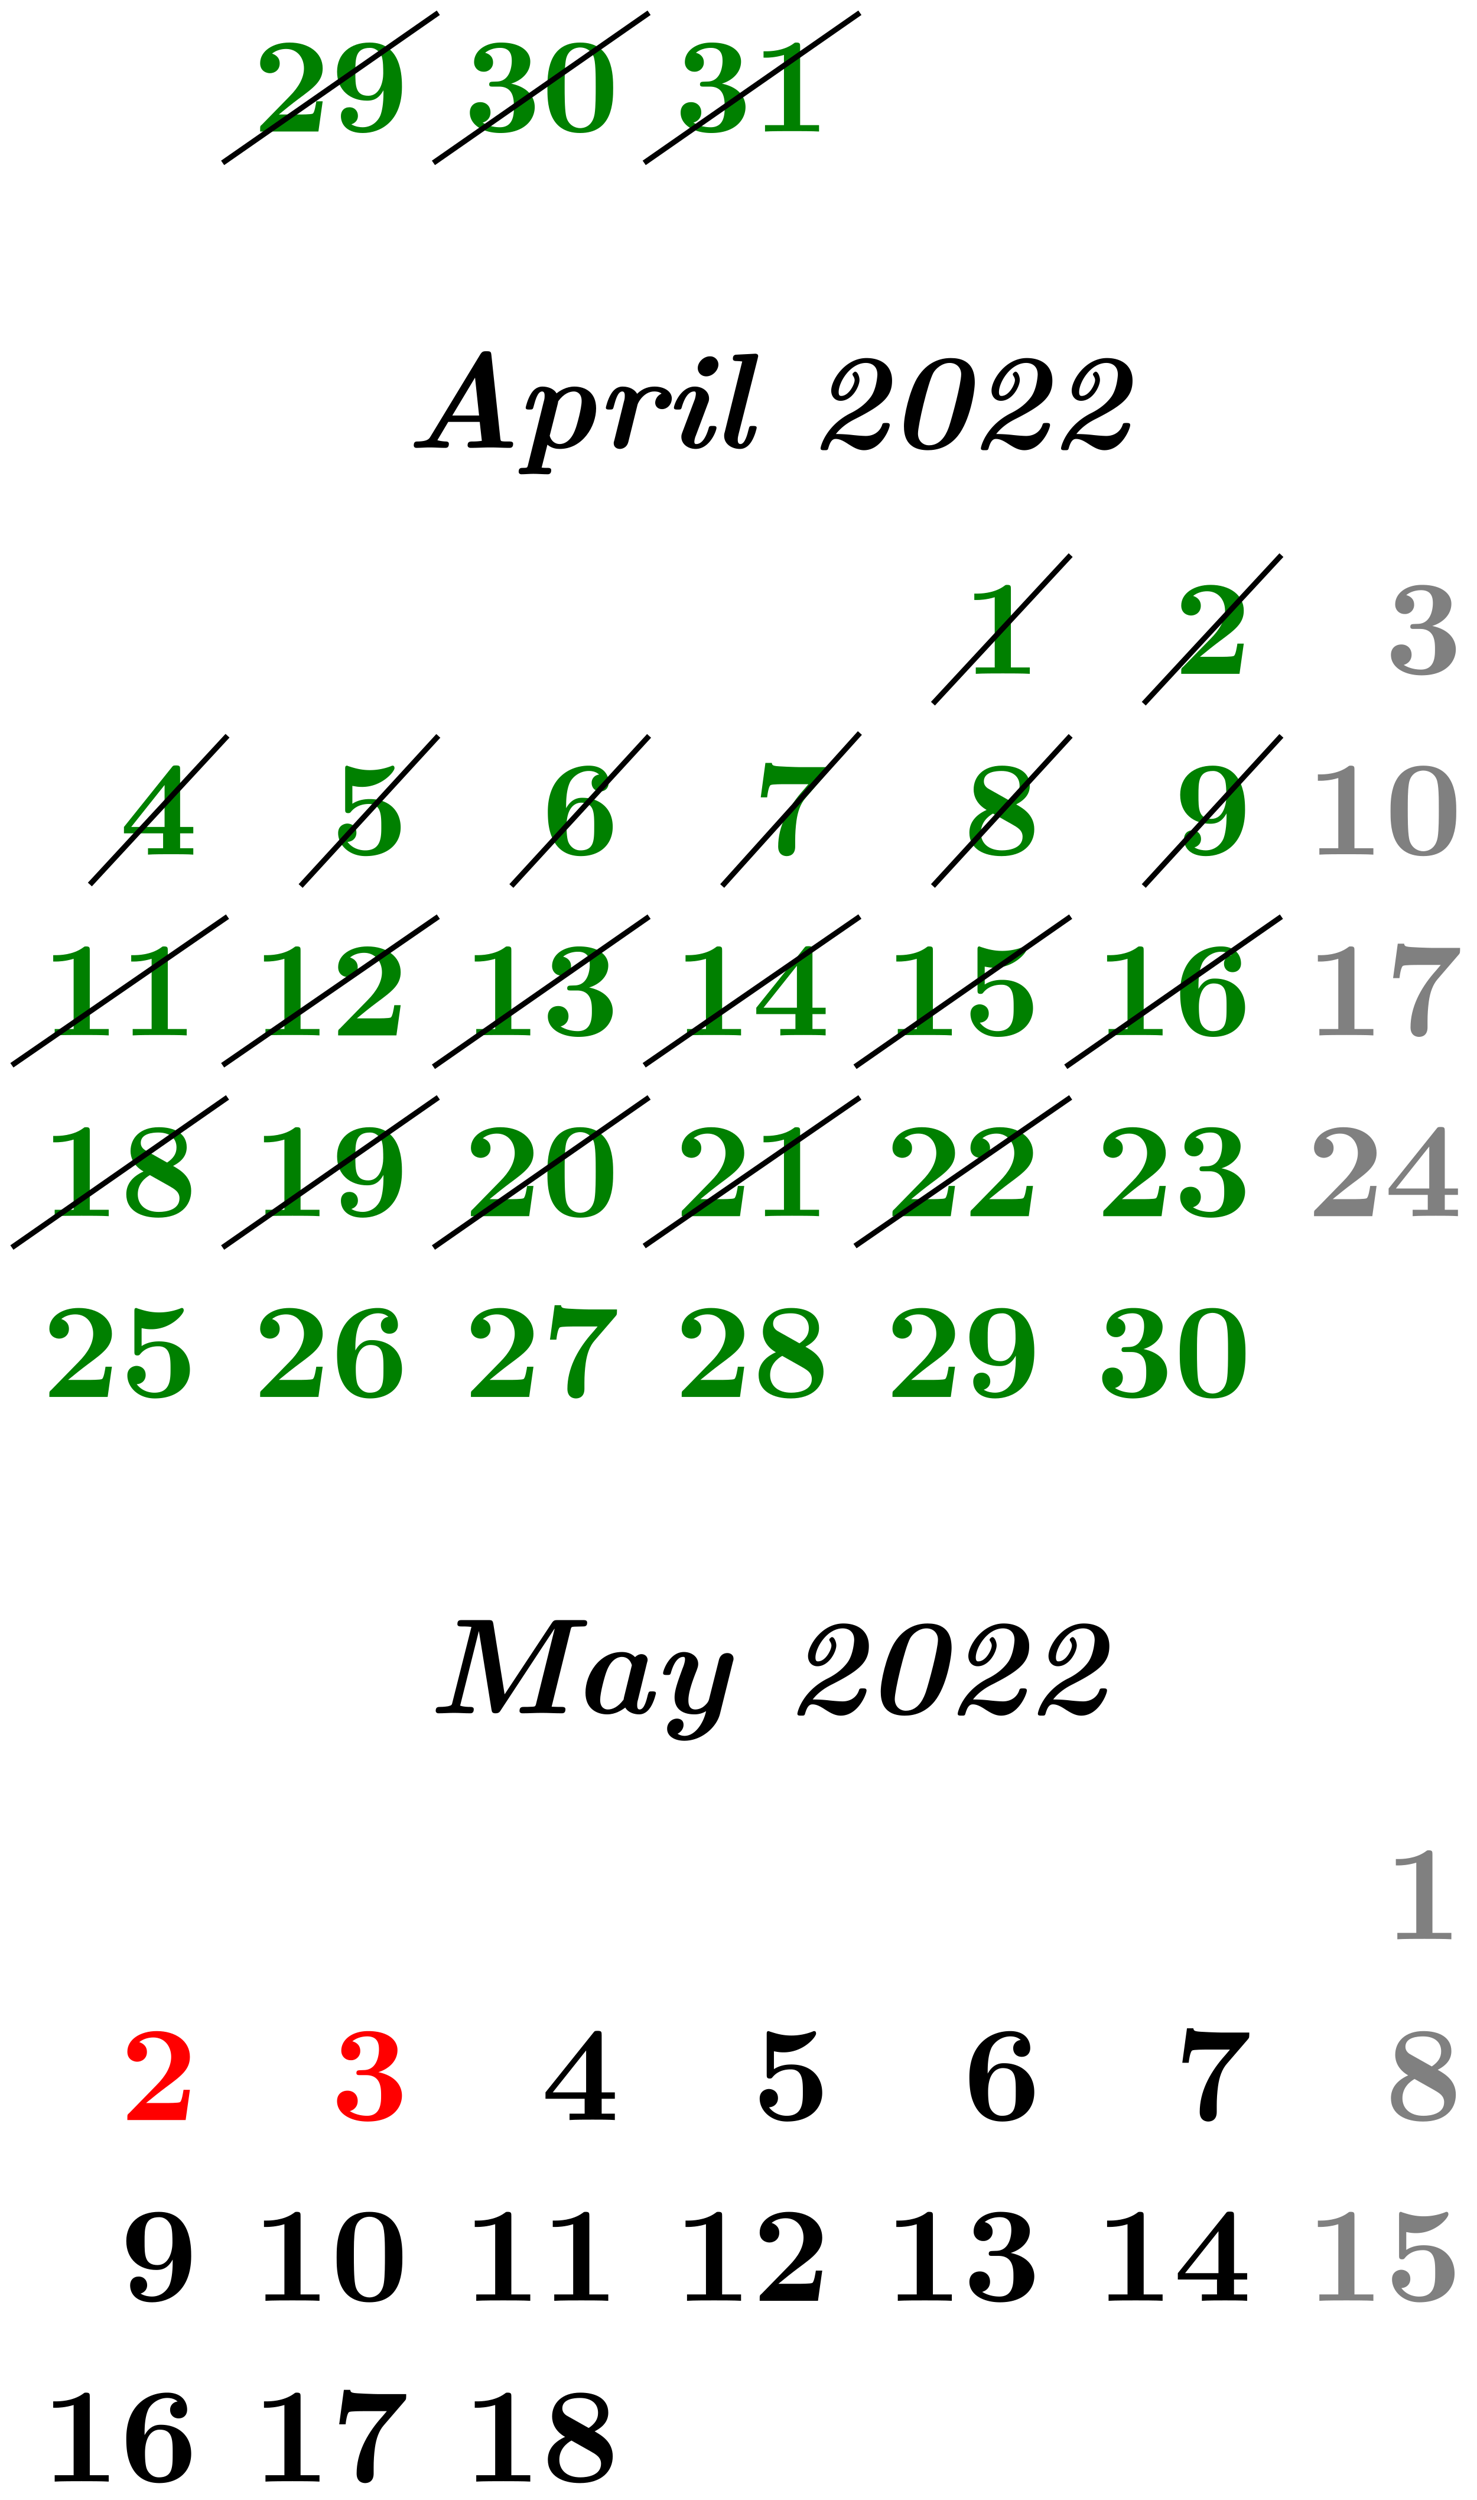 <svg xmlns="http://www.w3.org/2000/svg" xmlns:xlink="http://www.w3.org/1999/xlink" width="144.651" height="244.683" viewBox="0 0 108.488 183.512" version="1.2"><defs><symbol overflow="visible" id="a"><path style="stroke:none" d="M5.156-2.219h-.468c-.032.203-.125.844-.266.906-.11.063-.86.063-1.016.063H1.937c.47-.39 1-.813 1.438-1.14 1.14-.844 1.781-1.313 1.781-2.25 0-1.157-1.047-1.891-2.437-1.891-1.219 0-2.156.625-2.156 1.515 0 .594.484.735.718.735C1.61-4.281 2-4.5 2-5c0-.516-.422-.672-.563-.719.282-.234.672-.343 1.032-.343.844 0 1.312.671 1.312 1.421 0 .688-.375 1.375-1.078 2.079l-2 2.046c-.14.11-.14.141-.14.344V0h4.28Zm0 0"/></symbol><symbol overflow="visible" id="b"><path style="stroke:none" d="M5.25-3.281c0-.672 0-3.25-2.375-3.25-1.406 0-2.39.812-2.39 2.14 0 1.375.984 2.125 2.203 2.125.359 0 .828-.062 1.203-.765v.219c0 .734-.094 1.312-.235 1.656-.172.39-.61.843-1.297.843-.171 0-.53-.03-.828-.218.11-.031.485-.172.485-.625 0-.344-.235-.625-.625-.625-.391 0-.625.265-.625.64 0 .688.515 1.25 1.609 1.25C3.672.11 5.25-.734 5.25-3.28Zm-1.375-.985c0 .625-.25 1.641-1.094 1.641-.953 0-.953-.75-.953-1.734 0-.985 0-1.782 1.078-1.782.578 0 .813.532.86.625.109.329.109.907.109 1.25Zm0 0"/></symbol><symbol overflow="visible" id="c"><path style="stroke:none" d="M5.25-1.797c0-.547-.297-1.406-1.734-1.719.687-.203 1.406-.765 1.406-1.625 0-.765-.75-1.39-2.156-1.39-1.188 0-1.97.64-1.97 1.437 0 .422.313.703.688.703a.668.668 0 0 0 .704-.687c0-.578-.547-.688-.579-.703.344-.282.782-.36 1.094-.36.828 0 .86.641.86.97 0 .124-.016 1.437-1.047 1.5-.407.015-.438.015-.485.03-.094.016-.125.11-.125.172 0 .172.11.172.282.172h.437c1.094 0 1.094.985 1.094 1.5 0 .469 0 1.484-1.031 1.484-.266 0-.782-.046-1.266-.343C1.75-.75 2-1 2-1.406c0-.453-.313-.75-.75-.75-.422 0-.766.265-.766.765 0 .907.97 1.5 2.25 1.5 1.782 0 2.516-1 2.516-1.906Zm0 0"/></symbol><symbol overflow="visible" id="d"><path style="stroke:none" d="M5.281-3.188c0-.953-.015-3.343-2.422-3.343C.453-6.531.453-4.156.453-3.188c0 1 0 3.297 2.406 3.297 2.391 0 2.422-2.296 2.422-3.296ZM4-3.296c0 .563 0 1.469-.078 1.985-.14.921-.766 1.062-1.063 1.062-.359 0-.921-.219-1.046-.953-.094-.516-.094-1.547-.094-2.094 0-.719 0-1.375.078-1.89.125-.891.828-.985 1.062-.985.375 0 .782.188.97.625C4-5.172 4-4.109 4-3.297Zm0 0"/></symbol><symbol overflow="visible" id="e"><path style="stroke:none" d="M4.922 0v-.469h-1.39v-5.734c0-.234 0-.328-.266-.328-.11 0-.125 0-.22.078-.765.562-1.796.562-2 .562H.845v.47h.203c.156 0 .703-.016 1.297-.204v5.156H.954V0c.437-.031 1.5-.031 1.984-.031s1.546 0 1.984.031Zm0 0"/></symbol><symbol overflow="visible" id="m"><path style="stroke:none" d="M5.406 0v-.469h-.968v-1.094h.968v-.468h-.968V-6.22c0-.265-.016-.328-.297-.328-.22 0-.22.016-.344.172L.312-2.031v.469h2.876V-.47h-1.11V0c.375-.031 1.281-.031 1.703-.031.406 0 1.266 0 1.625.031Zm-2.11-2.031H.845L3.297-5.11Zm0 0"/></symbol><symbol overflow="visible" id="n"><path style="stroke:none" d="M5.156-2c0-1.156-.797-2.078-2.265-2.078-.282 0-.813.031-1.282.344v-1.313c.282.047.391.078.72.078 1.452 0 2.374-1.125 2.374-1.375 0-.078-.016-.187-.14-.187-.032 0-.032 0-.141.047a4.32 4.32 0 0 1-1.531.28c-.75 0-1.282-.202-1.547-.28-.094-.032-.094-.047-.125-.047-.14 0-.14.11-.14.265v2.922c0 .172 0 .297.218.297.125 0 .156-.031.219-.11.39-.468.921-.562 1.328-.562.89 0 .89.875.89 1.672 0 .735 0 1.735-1.187 1.735-.25 0-.875-.063-1.297-.625.36-.016.656-.266.656-.672 0-.532-.437-.672-.672-.672-.14 0-.671.094-.671.703 0 .844.78 1.687 2.015 1.687C4.172.11 5.156-.78 5.156-2Zm0 0"/></symbol><symbol overflow="visible" id="o"><path style="stroke:none" d="M5.25-2.047c0-1.39-1.016-2.125-2.219-2.125-.219 0-.781 0-1.203.766v-.188c0-1.14.219-1.562.281-1.719.25-.468.782-.828 1.391-.828.172 0 .516.032.75.266a.595.595 0 0 0-.547.61c0 .343.235.624.625.624s.625-.265.625-.64c0-.625-.422-1.25-1.469-1.25-1.359 0-3 .86-3 3.375 0 .781.079 1.578.5 2.265.47.766 1.22 1 1.922 1C4.281.11 5.25-.703 5.25-2.047Zm-1.36-.015c0 1 0 1.75-1.015 1.75-.516 0-.781-.391-.86-.563-.156-.313-.156-1.031-.156-1.219 0-1.25.532-1.719 1.079-1.719.953 0 .953.75.953 1.75Zm0 0"/></symbol><symbol overflow="visible" id="p"><path style="stroke:none" d="M5.563-6.422H3.53c-.234 0-1.703-.047-1.844-.094-.203-.03-.218-.125-.234-.218H.984l-.343 2.53h.468c.094-.765.22-.89.266-.905.11-.063.922-.063 1.094-.063H4.14c-.172.219-.36.422-.547.64-.953 1.126-1.672 2.47-1.672 3.938 0 .703.562.703.625.703.156 0 .625-.046.625-.703v-.469c0-.468.031-.953.094-1.421.093-.672.296-1.25.656-1.657l1.547-1.796c.093-.11.093-.141.093-.485Zm0 0"/></symbol><symbol overflow="visible" id="q"><path style="stroke:none" d="M5.25-1.86c0-1.077-.844-1.546-1.328-1.827.687-.36 1-.797 1-1.376 0-1.015-.906-1.468-2.047-1.468-1.375 0-2.078.797-2.078 1.75 0 .437.187 1.062.953 1.5C.922-2.906.484-2.344.484-1.61.484-.406 1.563.109 2.844.109 4.438.11 5.25-.766 5.25-1.859ZM4.172-5.046c0 .484-.25.813-.688 1.11l-1.5-.844c-.156-.078-.437-.25-.437-.594 0-.703.89-.766 1.297-.766.828 0 1.328.407 1.328 1.094Zm.219 3.734c0 .829-.938 1-1.516 1-.969 0-1.547-.515-1.547-1.296 0-.766.531-1.204.89-1.407l1.36.766c.438.25.813.453.813.938Zm0 0"/></symbol><symbol overflow="visible" id="f"><path style="stroke:none" d="M8.031-.297c0-.172-.172-.172-.328-.172h-.125c-.094 0-.25 0-.328-.015-.125-.016-.125-.032-.156-.172l-.657-6.14c-.03-.266-.062-.298-.359-.298-.219 0-.312 0-.469.25l-3.64 6c-.11.188-.219.36-.938.375-.14 0-.297 0-.297.297 0 0 0 .172.188.172.297 0 .656-.031.969-.031.375 0 .78.031 1.156.031.078 0 .265 0 .265-.297 0-.172-.171-.172-.25-.172 0 0-.359-.015-.593-.094l.797-1.343h2.312l.156 1.39a4.474 4.474 0 0 1-.656.047c-.219 0-.39 0-.39.297 0 0 0 .172.234.172.469 0 .969-.031 1.453-.031.453 0 .922.031 1.375.031.094 0 .281 0 .281-.297Zm-2.5-2.078H3.563l1.671-2.781Zm0 0"/></symbol><symbol overflow="visible" id="g"><path style="stroke:none" d="M5.938-2.906c0-1.188-.829-1.594-1.594-1.594-.61 0-1.078.313-1.313.5-.187-.344-.64-.5-1.031-.5-.469 0-.719.328-.844.531-.265.422-.39.985-.39 1.016 0 .14.125.14.28.14.235 0 .25-.015.313-.265.094-.328.266-1.063.61-1.063.11 0 .187.079.187.297 0 .188-.015.281-.062.438L.922 1.313c-.047.14-.047.156-.36.156-.14 0-.312 0-.312.281 0 .125.094.188.188.188.28 0 .593-.032.89-.032.344 0 .703.032 1.047.032.063 0 .266 0 .266-.297 0-.172-.172-.172-.266-.172-.14 0-.297 0-.438-.016L2.36-.234c.329.28.688.312.907.312 1.671 0 2.671-1.656 2.671-2.984ZM4.421-1.391c-.344.97-.89 1.11-1.156 1.11-.344 0-.625-.219-.735-.61l.594-2.359c.016-.063.016-.094.031-.172C3.578-4 4-4.14 4.312-4.14c.22 0 .563.141.563.704 0 .53-.344 1.765-.453 2.046Zm0 0"/></symbol><symbol overflow="visible" id="h"><path style="stroke:none" d="M5.61-3.625c0-.516-.548-.875-1.266-.875-.39 0-.86.11-1.282.531C2.892-4.28 2.5-4.5 2-4.5c-.469 0-.719.328-.844.531-.265.422-.39.985-.39 1.016 0 .14.125.14.28.14.235 0 .25-.015.313-.265.094-.328.266-1.063.61-1.063.11 0 .187.079.187.297 0 .188-.015.281-.062.438L1.39-.562c-.047.14-.047.156-.047.218 0 .297.234.422.453.422.062 0 .5-.015.625-.531l.672-2.719c.062-.234.515-.969 1.219-.969.109 0 .343 0 .546.157-.468.218-.468.64-.468.671 0 .25.187.47.5.47.375 0 .718-.329.718-.782Zm0 0"/></symbol><symbol overflow="visible" id="i"><path style="stroke:none" d="M3.89-1.469c0-.14-.124-.14-.28-.14-.188 0-.235 0-.282.125-.078.265-.344 1.203-.922 1.203-.047 0-.14 0-.14-.172 0-.14.078-.39.093-.406l.891-2.375c.063-.157.094-.235.094-.391 0-.547-.516-.875-1.047-.875C1.25-4.5.766-3.156.766-2.953c0 .14.125.14.28.14.188 0 .235 0 .282-.124.078-.266.344-1.204.922-1.204.047 0 .125 0 .125.172 0 .125-.063.375-.078.406l-.89 2.36c-.063.172-.095.25-.095.39 0 .563.516.891 1.047.891 1.047 0 1.532-1.344 1.532-1.547Zm.141-4.656a.6.6 0 0 0-.625-.594c-.453 0-.89.422-.89.86 0 .328.25.609.625.609.468 0 .89-.438.89-.875Zm0 0"/></symbol><symbol overflow="visible" id="j"><path style="stroke:none" d="M3.297-1.469c0-.14-.125-.14-.281-.14-.235 0-.25 0-.313.25-.078.328-.265 1.078-.594 1.078-.125 0-.203-.078-.203-.313 0-.187.032-.265.063-.422l1.406-5.562c0-.047.031-.11.031-.156 0-.188-.187-.188-.328-.172l-1.219.062c-.109 0-.312 0-.312.297 0 .172.172.172.266.172.125 0 .296.016.421.031L.954-1.172c-.048.156-.048.219-.048.281 0 .641.594.97 1.156.97.47 0 .72-.345.844-.532.266-.422.39-.984.39-1.016Zm0 0"/></symbol><symbol overflow="visible" id="k"><path style="stroke:none" d="M5.984-1.672c0-.156-.125-.156-.265-.156-.235 0-.25.016-.297.156-.14.422-.547.797-1.188.797-.328 0-.937-.063-1.046-.078a10.877 10.877 0 0 0-1.157-.063c.516-.656 1.172-.984 1.485-1.14 2.03-1.031 2.64-1.656 2.64-2.781 0-1.125-.828-1.657-1.875-1.657-1.562 0-2.593 1.61-2.593 2.39 0 .438.28.75.687.75.86 0 1.39-1.077 1.39-1.53 0-.266-.156-.61-.312-.61-.047 0-.094.032-.125.078-.047.016-.078.079-.078.125 0 .032.031.079.047.11.062.093.11.203.11.312 0 .297-.423 1.157-.985 1.157-.063 0-.188 0-.188-.282 0-.734.86-2.14 2-2.14.375 0 .844.187.844.859 0 .031-.047 1.047-.5 1.656-.469.625-1.078.985-1.531 1.203C1.297-1.594.907-.125.907.031c0 .14.124.14.265.14.219 0 .25 0 .297-.14.156-.547.328-.687.547-.687.343 0 .656.203.968.406.329.203.672.422 1.11.422 1.265 0 1.89-1.578 1.89-1.844Zm0 0"/></symbol><symbol overflow="visible" id="l"><path style="stroke:none" d="M6.344-4.797c0-.734-.188-1.797-1.766-1.797-1.047 0-1.922.532-2.5 1.532-.531.953-.937 2.656-.937 3.468 0 .688.171 1.766 1.765 1.766.672 0 1.516-.219 2.188-1.047.89-1.11 1.25-3.25 1.25-3.922Zm-1.89 3.234c-.11.297-.47 1.375-1.47 1.375-.437 0-.812-.312-.812-.859 0-.64.719-3.687 1.125-4.453.172-.313.64-.734 1.203-.734.516 0 .844.359.844.828 0 .703-.657 3.14-.89 3.843Zm0 0"/></symbol><symbol overflow="visible" id="r"><path style="stroke:none" d="M11.766-6.656c0-.188-.172-.188-.329-.188H9.61c-.234 0-.312.016-.453.235L5.703-1.391l-.828-5.171c-.047-.25-.094-.282-.375-.282H2.578c-.172 0-.344 0-.344.297 0 .172.172.172.313.172h.219c.109 0 .375.016.5.031L1.859-.766c-.03.141-.046.188-.312.25-.11.016-.328.047-.563.047-.171 0-.343 0-.343.297C.64-.14.67 0 .844 0c.36 0 .765-.031 1.14-.031.391 0 .813.031 1.188.031.078 0 .265 0 .265-.297 0-.172-.171-.172-.312-.172-.078 0-.438 0-.688-.094l1.376-5.484.921 5.75c.032.219.079.297.297.297.25 0 .313-.094.407-.25l3.921-5.953.016.016L8-.641c-.047.125-.063.141-.234.157-.125 0-.282.015-.407.015h-.218c-.157 0-.344 0-.344.297 0 .125.11.172.219.172.468 0 .953-.031 1.421-.031.47 0 .97.031 1.454.031.093 0 .28 0 .28-.297 0-.172-.171-.172-.312-.172h-.218c-.094 0-.422-.015-.485-.015l1.406-5.704c.047-.14.047-.156.25-.171l.61-.016c.172 0 .344 0 .344-.281Zm0 0"/></symbol><symbol overflow="visible" id="s"><path style="stroke:none" d="M6.125-1.469c0-.14-.125-.14-.266-.14-.25 0-.25 0-.328.25-.078.328-.25 1.078-.593 1.078-.125 0-.188-.078-.188-.313 0-.187.016-.265.063-.422l.656-2.687c.047-.156.047-.172.047-.219 0-.219-.172-.422-.454-.422-.171 0-.343.094-.468.219-.313-.328-.703-.375-.969-.375C1.953-4.5.953-2.844.953-1.516c0 1.188.844 1.594 1.594 1.594.61 0 1.078-.312 1.328-.5.188.344.625.5 1.016.5.468 0 .718-.344.843-.531.266-.422.391-.984.391-1.016ZM3.75-1c-.438.578-.844.719-1.156.719-.235 0-.563-.14-.563-.703 0-.547.344-1.766.453-2.047.344-.969.891-1.11 1.141-1.11.36 0 .625.22.734.61l-.578 2.36c-.015.062-.015.093-.031.171Zm0 0"/></symbol><symbol overflow="visible" id="t"><path style="stroke:none" d="m4.938.063.953-3.844c.046-.14.046-.172.046-.219 0-.313-.25-.422-.453-.422-.062 0-.5 0-.625.531l-.718 2.86c-.032.11-.079.265-.375.515a1.032 1.032 0 0 1-.625.235c-.5 0-.516-.469-.516-.688 0-.594.328-1.484.578-2.11.094-.25.14-.374.14-.546 0-.547-.515-.875-1.046-.875C1.25-4.5.766-3.156.766-2.953c0 .14.125.14.28.14.188 0 .235 0 .282-.124.078-.266.344-1.204.922-1.204.047 0 .125 0 .125.172 0 .203-.11.516-.172.656-.312.86-.594 1.579-.594 2.141 0 .906.641 1.25 1.47 1.25.405 0 .687-.14.843-.234-.188.89-.813 1.812-1.578 1.812a.923.923 0 0 1-.516-.156c.14-.063.438-.281.438-.656S1.969.39 1.78.39a.734.734 0 0 0-.718.75c0 .53.53.875 1.265.875 1.266 0 2.36-.985 2.61-1.954Zm0 0"/></symbol></defs><g style="fill:green;fill-opacity:1"><use xlink:href="#a" x="18.545" y="9.655"/><use xlink:href="#b" x="24.274" y="9.655"/></g><path style="fill:none;stroke-width:.399;stroke-linecap:butt;stroke-linejoin:miter;stroke:#000;stroke-opacity:1;stroke-miterlimit:10" d="m-.36-2.302 15.843 11.02" transform="matrix(1 0 0 -1 16.712 9.655)"/><g style="fill:green;fill-opacity:1"><use xlink:href="#c" x="34.027" y="9.655"/><use xlink:href="#d" x="39.756" y="9.655"/></g><path style="fill:none;stroke-width:.399;stroke-linecap:butt;stroke-linejoin:miter;stroke:#000;stroke-opacity:1;stroke-miterlimit:10" d="m15.124-2.302 15.84 11.02" transform="matrix(1 0 0 -1 16.712 9.655)"/><g style="fill:green;fill-opacity:1"><use xlink:href="#c" x="49.509" y="9.655"/><use xlink:href="#e" x="55.238" y="9.655"/></g><path style="fill:none;stroke-width:.399;stroke-linecap:butt;stroke-linejoin:miter;stroke:#000;stroke-opacity:1;stroke-miterlimit:10" d="m30.604-2.302 15.844 11.02" transform="matrix(1 0 0 -1 16.712 9.655)"/><use xlink:href="#f" x="29.658" y="32.877" style="fill:#000;fill-opacity:1"/><g style="fill:#000;fill-opacity:1"><use xlink:href="#g" x="37.847" y="32.877"/><use xlink:href="#h" x="43.735" y="32.877"/><use xlink:href="#i" x="48.736" y="32.877"/><use xlink:href="#j" x="52.283" y="32.877"/></g><g style="fill:#000;fill-opacity:1"><use xlink:href="#k" x="59.367" y="32.877"/><use xlink:href="#l" x="65.255" y="32.877"/><use xlink:href="#k" x="71.142" y="32.877"/><use xlink:href="#k" x="77.03" y="32.877"/></g><use xlink:href="#e" x="70.719" y="49.465" style="fill:green;fill-opacity:1"/><path style="fill:none;stroke-width:.399;stroke-linecap:butt;stroke-linejoin:miter;stroke:#000;stroke-opacity:1;stroke-miterlimit:10" d="M51.815-42.001 61.93-31.095" transform="matrix(1 0 0 -1 16.712 9.655)"/><use xlink:href="#a" x="86.201" y="49.465" style="fill:green;fill-opacity:1"/><path style="fill:none;stroke-width:.399;stroke-linecap:butt;stroke-linejoin:miter;stroke:#000;stroke-opacity:1;stroke-miterlimit:10" d="m67.3-42.001 10.11 10.906" transform="matrix(1 0 0 -1 16.712 9.655)"/><use xlink:href="#c" x="101.683" y="49.465" style="fill:gray;fill-opacity:1"/><use xlink:href="#m" x="8.792" y="62.736" style="fill:green;fill-opacity:1"/><path style="fill:none;stroke-width:.399;stroke-linecap:butt;stroke-linejoin:miter;stroke:#000;stroke-opacity:1;stroke-miterlimit:10" d="M-10.11-55.275-.001-44.353" transform="matrix(1 0 0 -1 16.712 9.655)"/><use xlink:href="#n" x="24.273" y="62.736" style="fill:green;fill-opacity:1"/><path style="fill:none;stroke-width:.399;stroke-linecap:butt;stroke-linejoin:miter;stroke:#000;stroke-opacity:1;stroke-miterlimit:10" d="m5.37-55.384 10.113 11.02" transform="matrix(1 0 0 -1 16.712 9.655)"/><use xlink:href="#o" x="39.755" y="62.736" style="fill:green;fill-opacity:1"/><path style="fill:none;stroke-width:.399;stroke-linecap:butt;stroke-linejoin:miter;stroke:#000;stroke-opacity:1;stroke-miterlimit:10" d="m20.85-55.384 10.114 11.02" transform="matrix(1 0 0 -1 16.712 9.655)"/><use xlink:href="#p" x="55.237" y="62.736" style="fill:green;fill-opacity:1"/><path style="fill:none;stroke-width:.399;stroke-linecap:butt;stroke-linejoin:miter;stroke:#000;stroke-opacity:1;stroke-miterlimit:10" d="m36.335-55.384 10.113 11.23" transform="matrix(1 0 0 -1 16.712 9.655)"/><use xlink:href="#q" x="70.719" y="62.736" style="fill:green;fill-opacity:1"/><path style="fill:none;stroke-width:.399;stroke-linecap:butt;stroke-linejoin:miter;stroke:#000;stroke-opacity:1;stroke-miterlimit:10" d="m51.815-55.384 10.114 11.02" transform="matrix(1 0 0 -1 16.712 9.655)"/><use xlink:href="#b" x="86.201" y="62.736" style="fill:green;fill-opacity:1"/><path style="fill:none;stroke-width:.399;stroke-linecap:butt;stroke-linejoin:miter;stroke:#000;stroke-opacity:1;stroke-miterlimit:10" d="m67.3-55.384 10.11 11.02" transform="matrix(1 0 0 -1 16.712 9.655)"/><g style="fill:gray;fill-opacity:1"><use xlink:href="#e" x="95.955" y="62.736"/><use xlink:href="#d" x="101.684" y="62.736"/></g><g style="fill:green;fill-opacity:1"><use xlink:href="#e" x="3.063" y="76.006"/><use xlink:href="#e" x="8.792" y="76.006"/></g><path style="fill:none;stroke-width:.399;stroke-linecap:butt;stroke-linejoin:miter;stroke:#000;stroke-opacity:1;stroke-miterlimit:10" d="m-15.84-68.544 15.839 10.91" transform="matrix(1 0 0 -1 16.712 9.655)"/><g style="fill:green;fill-opacity:1"><use xlink:href="#e" x="18.545" y="76.006"/><use xlink:href="#a" x="24.274" y="76.006"/></g><path style="fill:none;stroke-width:.399;stroke-linecap:butt;stroke-linejoin:miter;stroke:#000;stroke-opacity:1;stroke-miterlimit:10" d="m-.36-68.544 15.843 10.91" transform="matrix(1 0 0 -1 16.712 9.655)"/><g style="fill:green;fill-opacity:1"><use xlink:href="#e" x="34.027" y="76.006"/><use xlink:href="#c" x="39.756" y="76.006"/></g><path style="fill:none;stroke-width:.399;stroke-linecap:butt;stroke-linejoin:miter;stroke:#000;stroke-opacity:1;stroke-miterlimit:10" d="m15.124-68.654 15.84 11.02" transform="matrix(1 0 0 -1 16.712 9.655)"/><g style="fill:green;fill-opacity:1"><use xlink:href="#e" x="49.509" y="76.006"/><use xlink:href="#m" x="55.238" y="76.006"/></g><path style="fill:none;stroke-width:.399;stroke-linecap:butt;stroke-linejoin:miter;stroke:#000;stroke-opacity:1;stroke-miterlimit:10" d="m30.604-68.544 15.844 10.918" transform="matrix(1 0 0 -1 16.712 9.655)"/><g style="fill:green;fill-opacity:1"><use xlink:href="#e" x="64.991" y="76.006"/><use xlink:href="#n" x="70.72" y="76.006"/></g><path style="fill:none;stroke-width:.399;stroke-linecap:butt;stroke-linejoin:miter;stroke:#000;stroke-opacity:1;stroke-miterlimit:10" d="m46.089-68.654 15.84 11.02" transform="matrix(1 0 0 -1 16.712 9.655)"/><g style="fill:green;fill-opacity:1"><use xlink:href="#e" x="80.473" y="76.006"/><use xlink:href="#o" x="86.202" y="76.006"/></g><path style="fill:none;stroke-width:.399;stroke-linecap:butt;stroke-linejoin:miter;stroke:#000;stroke-opacity:1;stroke-miterlimit:10" d="m61.57-68.654 15.84 11.02" transform="matrix(1 0 0 -1 16.712 9.655)"/><g style="fill:gray;fill-opacity:1"><use xlink:href="#e" x="95.955" y="76.006"/><use xlink:href="#p" x="101.684" y="76.006"/></g><g style="fill:green;fill-opacity:1"><use xlink:href="#e" x="3.063" y="89.276"/><use xlink:href="#q" x="8.792" y="89.276"/></g><path style="fill:none;stroke-width:.399;stroke-linecap:butt;stroke-linejoin:miter;stroke:#000;stroke-opacity:1;stroke-miterlimit:10" d="m-15.84-81.923 15.839 11.02" transform="matrix(1 0 0 -1 16.712 9.655)"/><g style="fill:green;fill-opacity:1"><use xlink:href="#e" x="18.545" y="89.276"/><use xlink:href="#b" x="24.274" y="89.276"/></g><path style="fill:none;stroke-width:.399;stroke-linecap:butt;stroke-linejoin:miter;stroke:#000;stroke-opacity:1;stroke-miterlimit:10" d="m-.36-81.923 15.843 11.02" transform="matrix(1 0 0 -1 16.712 9.655)"/><g style="fill:green;fill-opacity:1"><use xlink:href="#a" x="34.027" y="89.276"/><use xlink:href="#d" x="39.756" y="89.276"/></g><path style="fill:none;stroke-width:.399;stroke-linecap:butt;stroke-linejoin:miter;stroke:#000;stroke-opacity:1;stroke-miterlimit:10" d="m15.124-81.923 15.84 11.02" transform="matrix(1 0 0 -1 16.712 9.655)"/><g style="fill:green;fill-opacity:1"><use xlink:href="#a" x="49.509" y="89.276"/><use xlink:href="#e" x="55.238" y="89.276"/></g><path style="fill:none;stroke-width:.399;stroke-linecap:butt;stroke-linejoin:miter;stroke:#000;stroke-opacity:1;stroke-miterlimit:10" d="m30.604-81.814 15.844 10.91" transform="matrix(1 0 0 -1 16.712 9.655)"/><g style="fill:green;fill-opacity:1"><use xlink:href="#a" x="64.991" y="89.276"/><use xlink:href="#a" x="70.72" y="89.276"/></g><path style="fill:none;stroke-width:.399;stroke-linecap:butt;stroke-linejoin:miter;stroke:#000;stroke-opacity:1;stroke-miterlimit:10" d="m46.089-81.814 15.84 10.91" transform="matrix(1 0 0 -1 16.712 9.655)"/><g style="fill:green;fill-opacity:1"><use xlink:href="#a" x="80.473" y="89.276"/><use xlink:href="#c" x="86.202" y="89.276"/></g><g style="fill:gray;fill-opacity:1"><use xlink:href="#a" x="95.955" y="89.276"/><use xlink:href="#m" x="101.684" y="89.276"/></g><g style="fill:green;fill-opacity:1"><use xlink:href="#a" x="3.063" y="102.546"/><use xlink:href="#n" x="8.792" y="102.546"/></g><g style="fill:green;fill-opacity:1"><use xlink:href="#a" x="18.545" y="102.546"/><use xlink:href="#o" x="24.274" y="102.546"/></g><g style="fill:green;fill-opacity:1"><use xlink:href="#a" x="34.027" y="102.546"/><use xlink:href="#p" x="39.756" y="102.546"/></g><g style="fill:green;fill-opacity:1"><use xlink:href="#a" x="49.509" y="102.546"/><use xlink:href="#q" x="55.238" y="102.546"/></g><g style="fill:green;fill-opacity:1"><use xlink:href="#a" x="64.991" y="102.546"/><use xlink:href="#b" x="70.72" y="102.546"/></g><g style="fill:green;fill-opacity:1"><use xlink:href="#c" x="80.473" y="102.546"/><use xlink:href="#d" x="86.202" y="102.546"/></g><g style="fill:#000;fill-opacity:1"><use xlink:href="#r" x="31.362" y="125.769"/><use xlink:href="#s" x="42.052" y="125.769"/><use xlink:href="#t" x="47.94" y="125.769"/></g><g style="fill:#000;fill-opacity:1"><use xlink:href="#k" x="57.663" y="125.769"/><use xlink:href="#l" x="63.551" y="125.769"/><use xlink:href="#k" x="69.439" y="125.769"/><use xlink:href="#k" x="75.327" y="125.769"/></g><use xlink:href="#e" x="101.683" y="142.357" style="fill:gray;fill-opacity:1"/><use xlink:href="#a" x="8.792" y="155.627" style="fill:red;fill-opacity:1"/><use xlink:href="#c" x="24.273" y="155.627" style="fill:red;fill-opacity:1"/><use xlink:href="#m" x="39.755" y="155.627" style="fill:#000;fill-opacity:1"/><use xlink:href="#n" x="55.237" y="155.627" style="fill:#000;fill-opacity:1"/><use xlink:href="#o" x="70.719" y="155.627" style="fill:#000;fill-opacity:1"/><use xlink:href="#p" x="86.201" y="155.627" style="fill:#000;fill-opacity:1"/><use xlink:href="#q" x="101.683" y="155.627" style="fill:gray;fill-opacity:1"/><use xlink:href="#b" x="8.792" y="168.897" style="fill:#000;fill-opacity:1"/><g style="fill:#000;fill-opacity:1"><use xlink:href="#e" x="18.545" y="168.897"/><use xlink:href="#d" x="24.274" y="168.897"/></g><g style="fill:#000;fill-opacity:1"><use xlink:href="#e" x="34.027" y="168.897"/><use xlink:href="#e" x="39.756" y="168.897"/></g><g style="fill:#000;fill-opacity:1"><use xlink:href="#e" x="49.509" y="168.897"/><use xlink:href="#a" x="55.238" y="168.897"/></g><g style="fill:#000;fill-opacity:1"><use xlink:href="#e" x="64.991" y="168.897"/><use xlink:href="#c" x="70.72" y="168.897"/></g><g style="fill:#000;fill-opacity:1"><use xlink:href="#e" x="80.473" y="168.897"/><use xlink:href="#m" x="86.202" y="168.897"/></g><g style="fill:gray;fill-opacity:1"><use xlink:href="#e" x="95.955" y="168.897"/><use xlink:href="#n" x="101.684" y="168.897"/></g><g style="fill:#000;fill-opacity:1"><use xlink:href="#e" x="3.063" y="182.168"/><use xlink:href="#o" x="8.792" y="182.168"/></g><g style="fill:#000;fill-opacity:1"><use xlink:href="#e" x="18.545" y="182.168"/><use xlink:href="#p" x="24.274" y="182.168"/></g><g style="fill:#000;fill-opacity:1"><use xlink:href="#e" x="34.027" y="182.168"/><use xlink:href="#q" x="39.756" y="182.168"/></g></svg>